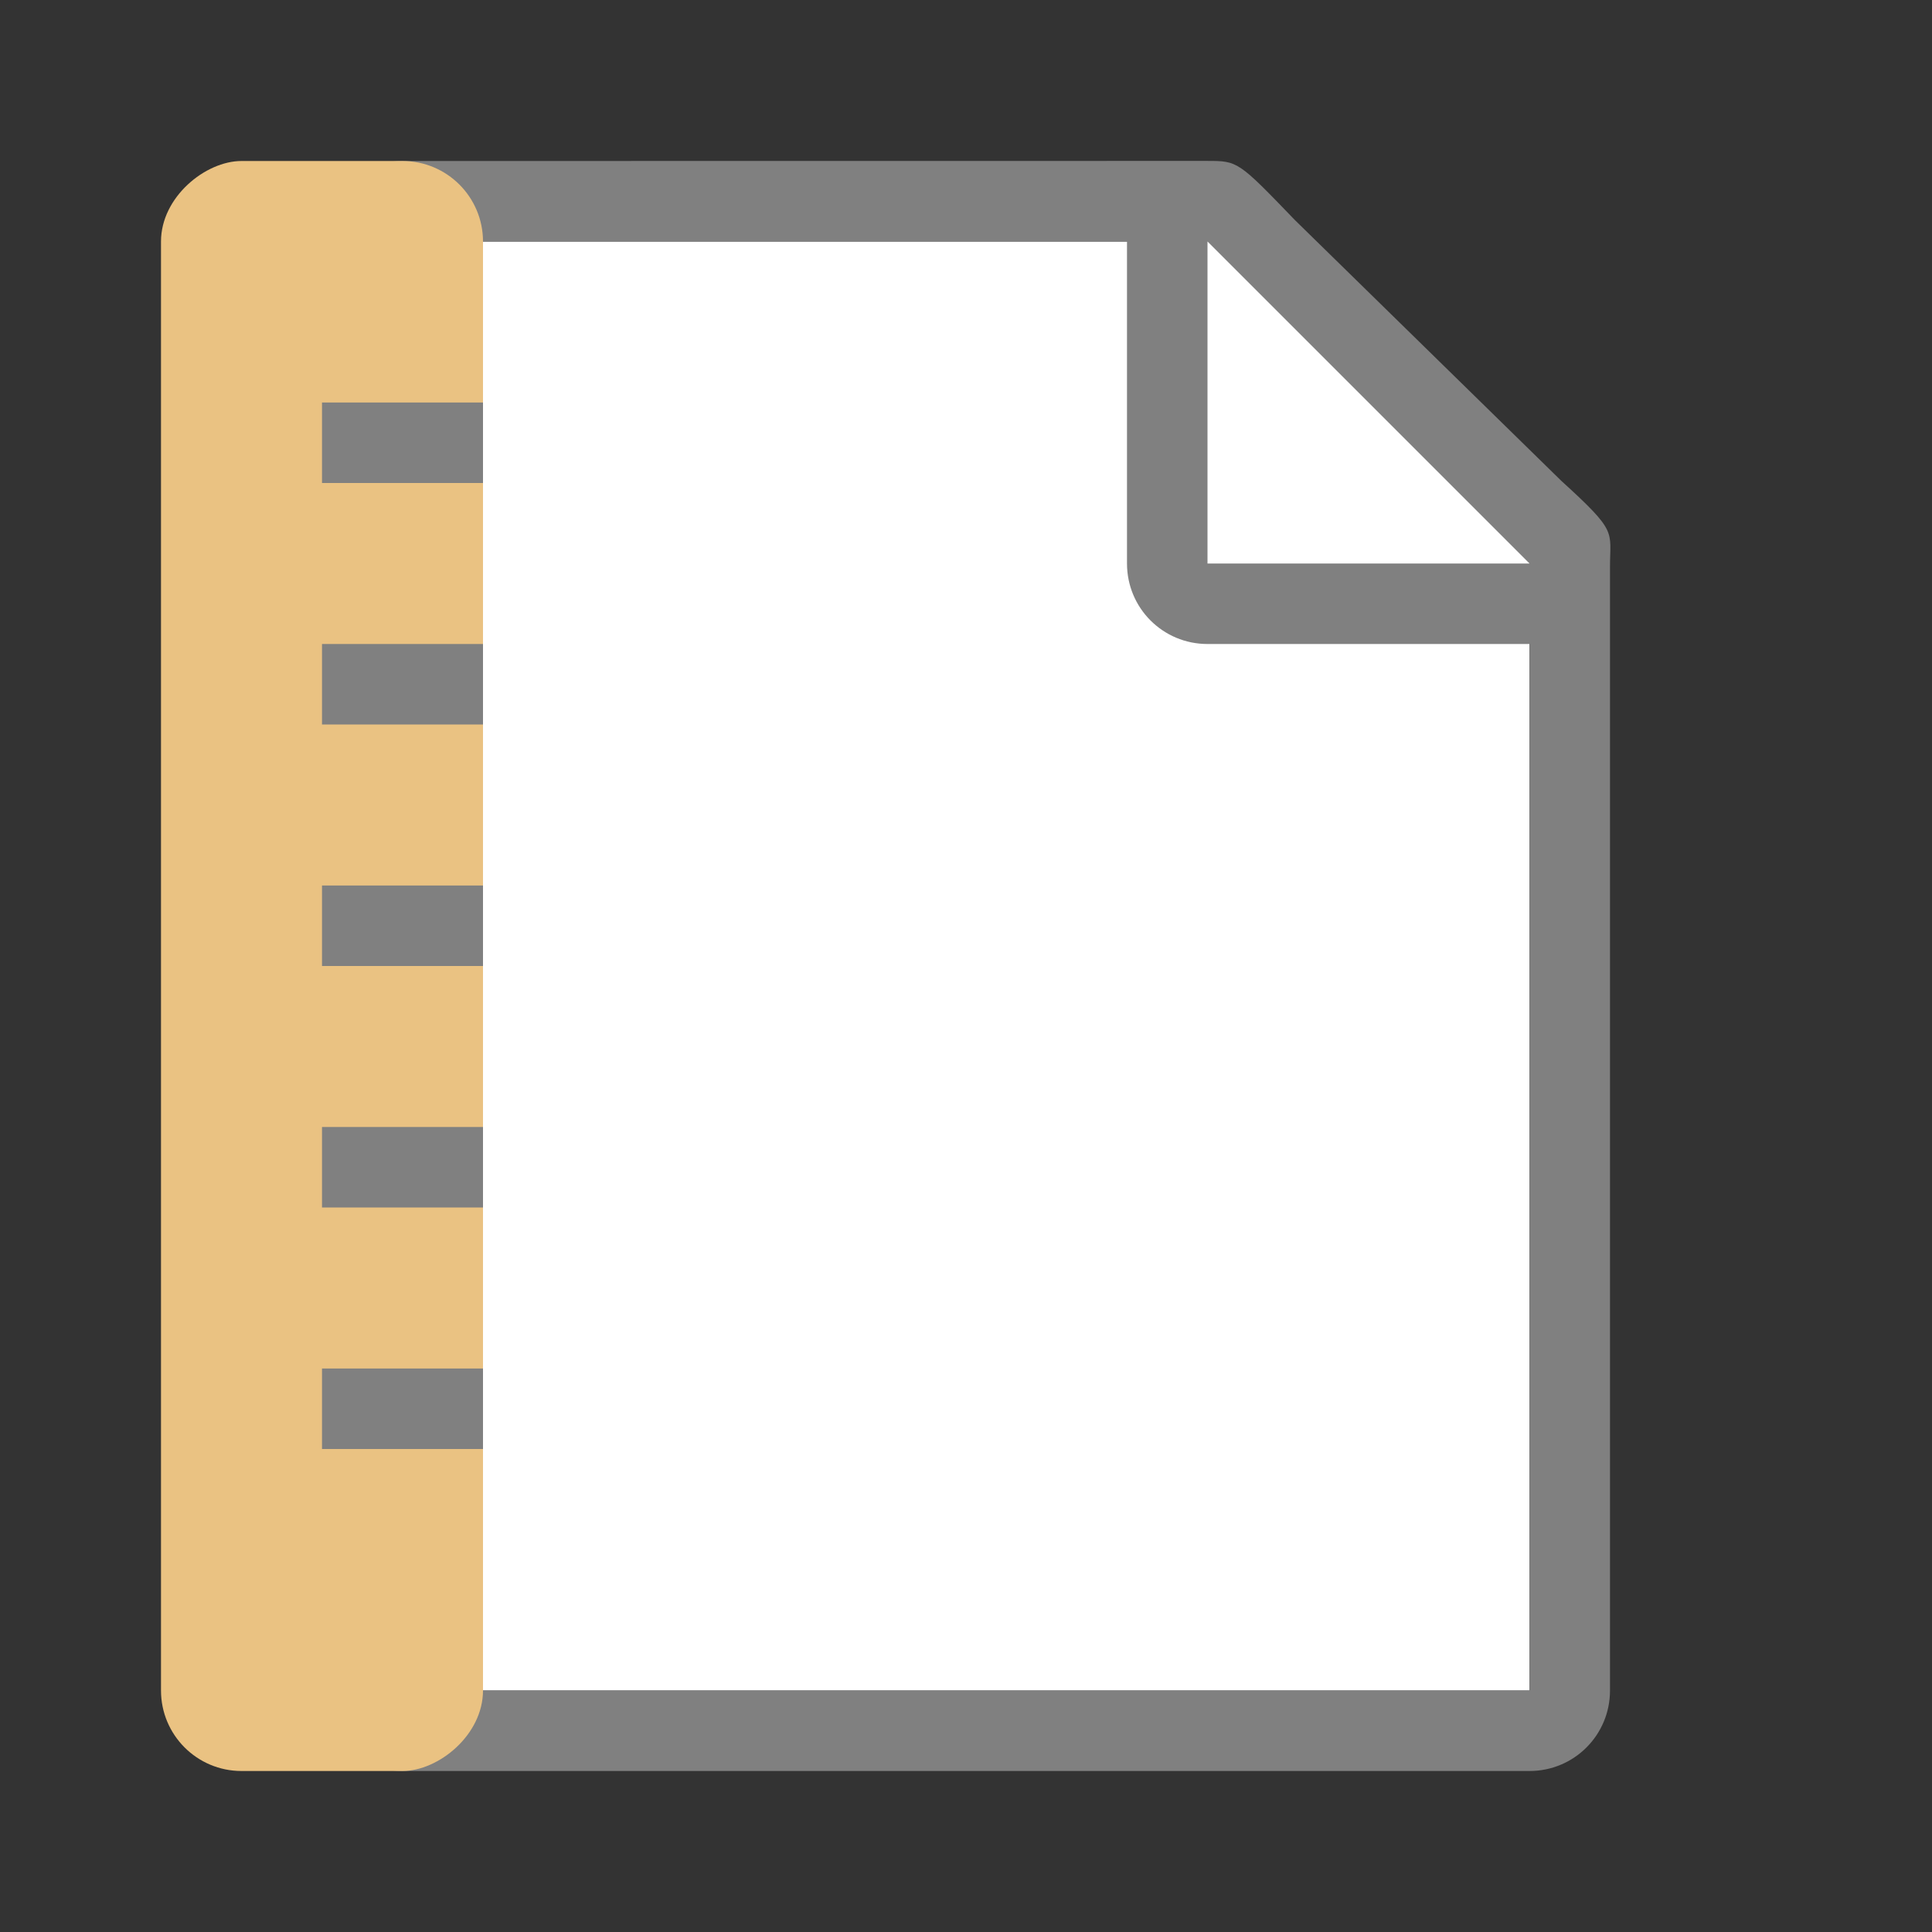 <svg version="1.1" viewBox="0 0 24 24" xmlns="http://www.w3.org/2000/svg">
 <rect x="0" y="0" width="24" height="24" fill="#333333" stroke="none"/>
 <path d="m5 3v18h14v-14.271l-4-3.729z" fill="#fff"/>
 <path d="m5 2c-0.554 0-1 0.446-1 1v18c0 0.554 0.446 1 1 1h14c0.554 0 1-0.446 1-1v-13.959c0-0.451 0.099-0.427-0.605-1.068l-3.307-3.237c-0.71-0.737-0.711-0.737-1.095-0.737h-0.993zm0 1h9v4c0 0.554 0.446 1 1 1h4v13h-14z" fill="#808080"/>
 <path d="m15 7h4l-4-4z" fill="#fff" fill-rule="evenodd"/>
 <rect transform="rotate(90)" x="2" y="-6" width="20" height="4" ry="1" fill="#eac282"/>
 <g transform="rotate(90,10,10)" fill="#808080">
  <path d="m5 14h1v2h-1z"/>
  <path d="m8 14h1v2h-1z"/>
  <path d="m11 14h1v2h-1z"/>
  <path d="m14 14h1v2h-1z"/>
  <path d="m17 14h1v2h-1z"/>
 </g>
</svg>
